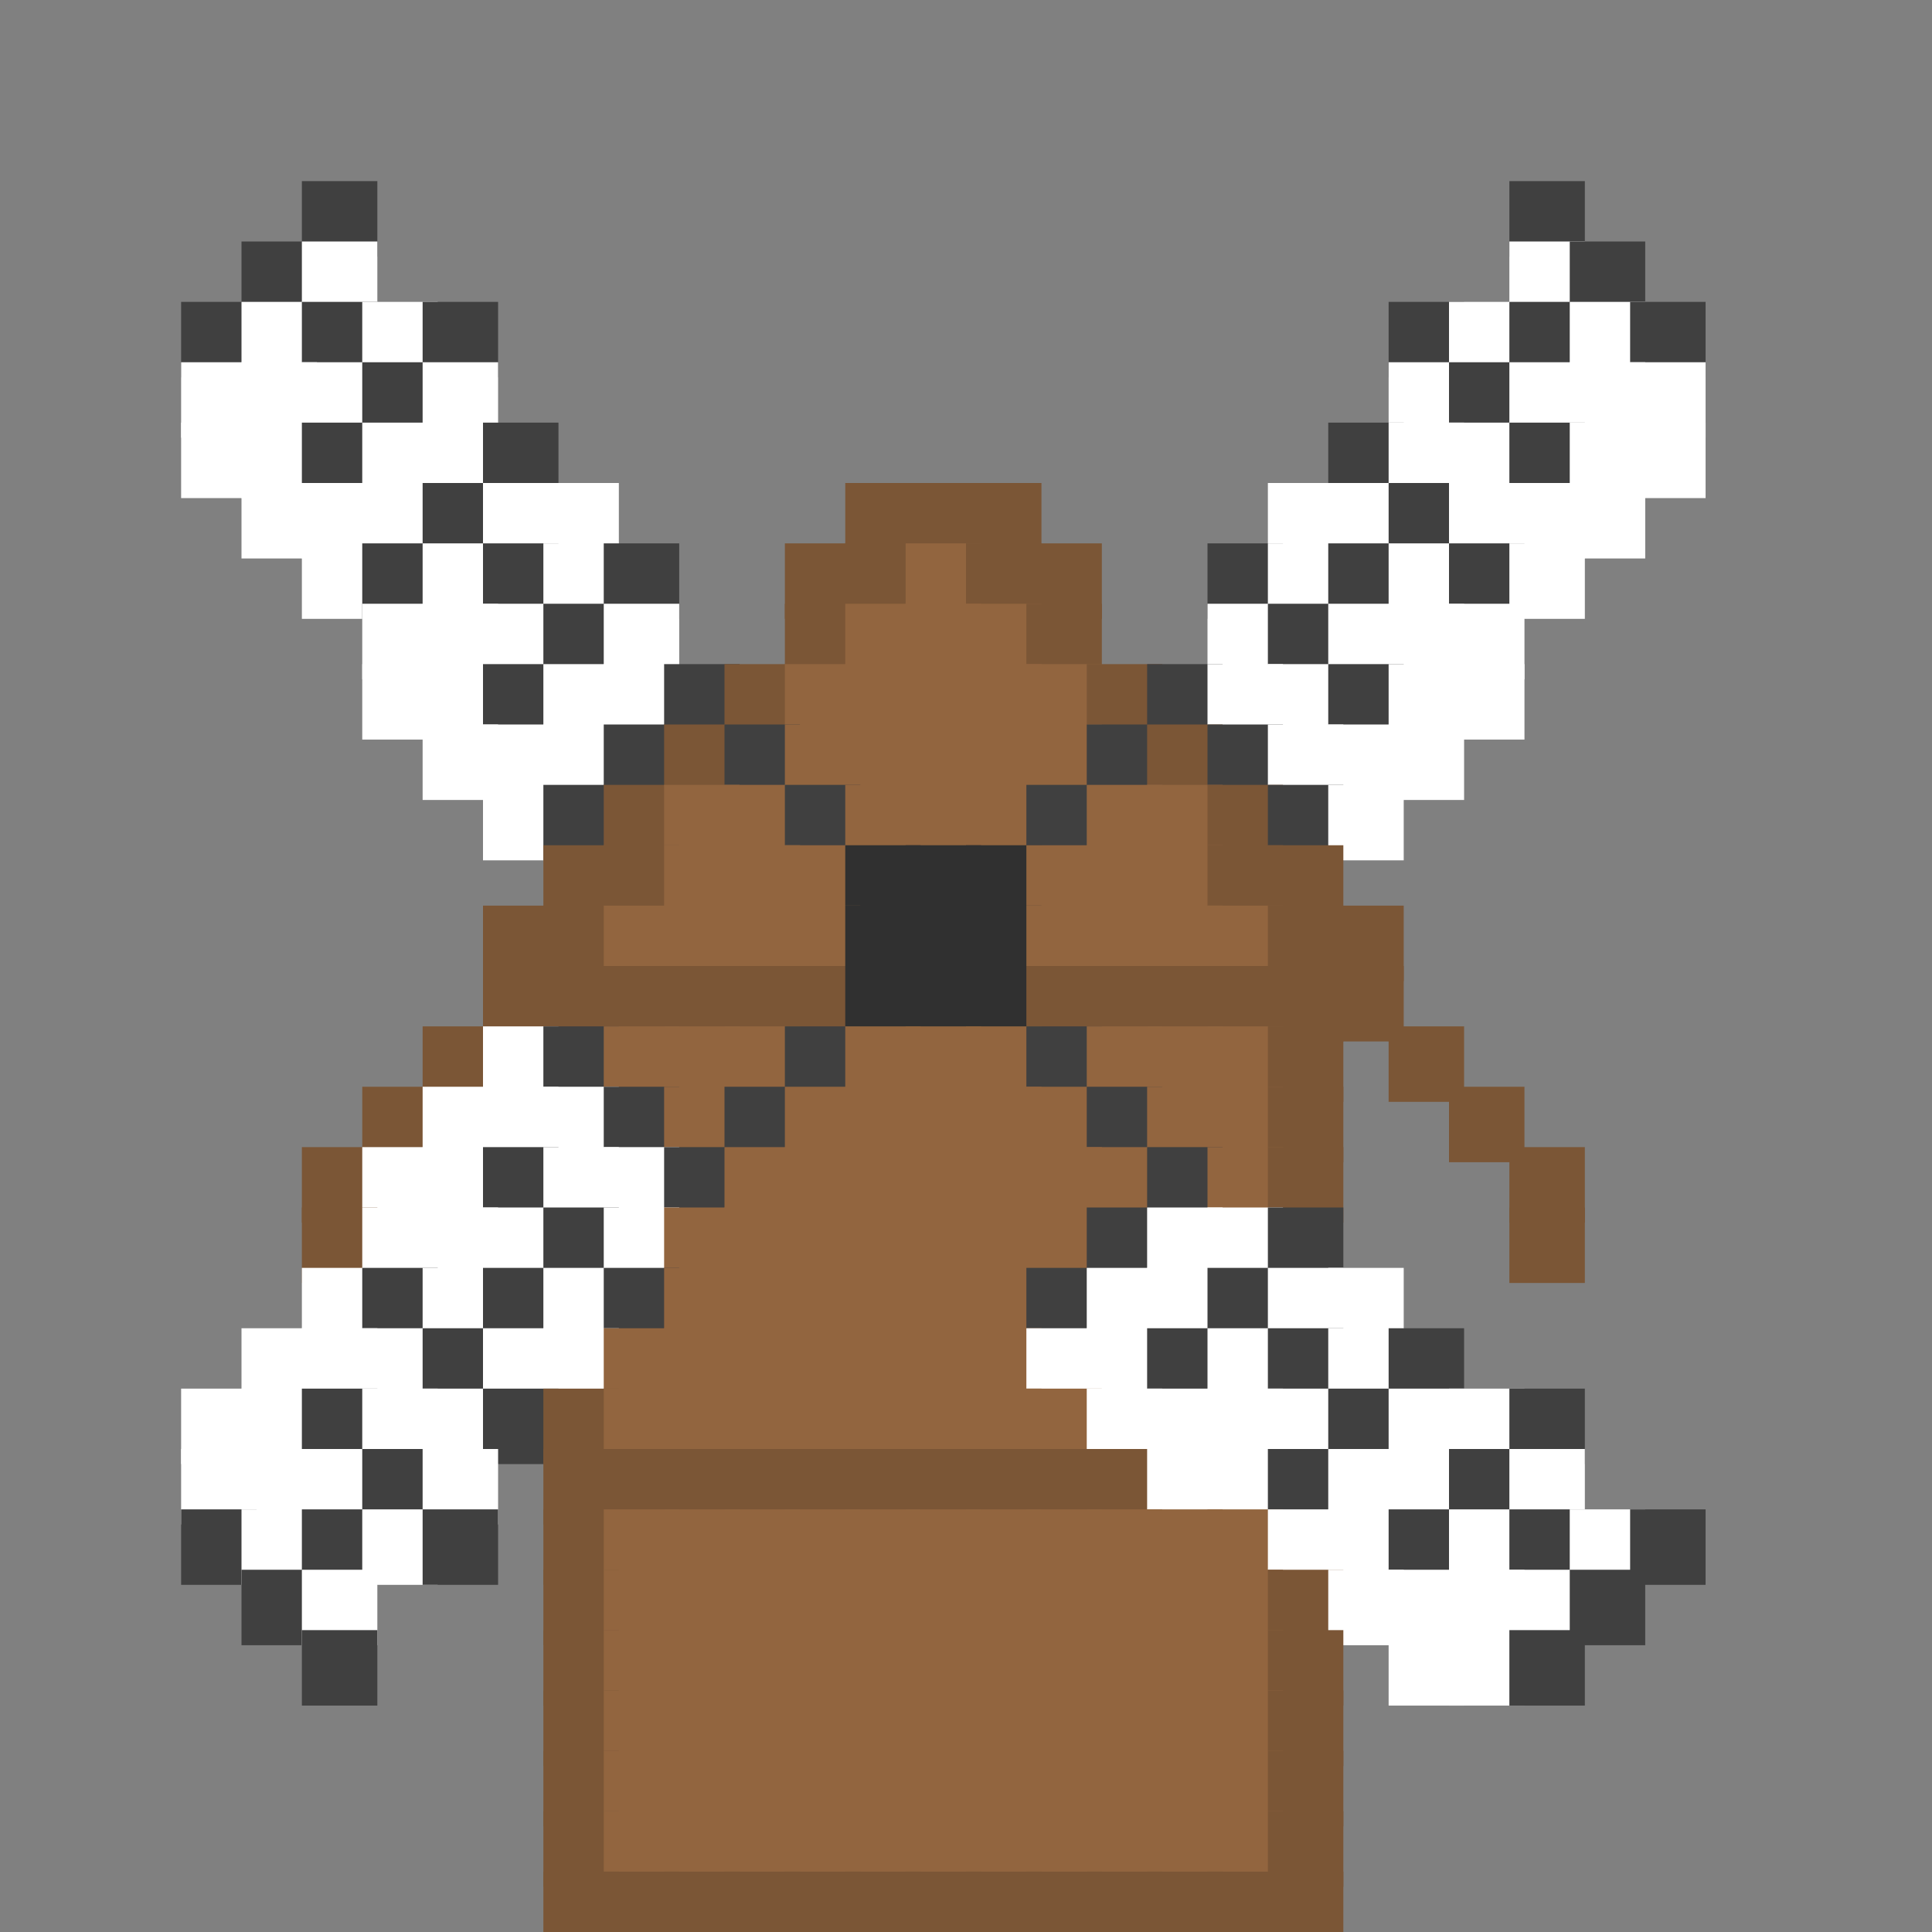 <?xml version="1.0" encoding="utf-8" ?>
<svg baseProfile="full" height="128px" version="1.1" width="128px" xmlns="http://www.w3.org/2000/svg" xmlns:ev="http://www.w3.org/2001/xml-events" xmlns:xlink="http://www.w3.org/1999/xlink"><rect width="100%" height="100%" fill="#808080" stroke="none"/><defs /><rect fill="rgb(64,64,64)" height="5px" width="5px" x="20px" y="12px" /><rect fill="rgb(64,64,64)" height="5px" width="5px" x="100px" y="12px" /><rect fill="rgb(64,64,64)" height="5px" width="5px" x="16px" y="16px" /><rect fill="rgb(255,255,255)" height="5px" width="5px" x="20px" y="16px" /><rect fill="rgb(255,255,255)" height="5px" width="5px" x="100px" y="16px" /><rect fill="rgb(64,64,64)" height="5px" width="5px" x="104px" y="16px" /><rect fill="rgb(64,64,64)" height="5px" width="5px" x="12px" y="20px" /><rect fill="rgb(255,255,255)" height="5px" width="5px" x="16px" y="20px" /><rect fill="rgb(64,64,64)" height="5px" width="5px" x="20px" y="20px" /><rect fill="rgb(255,255,255)" height="5px" width="5px" x="24px" y="20px" /><rect fill="rgb(64,64,64)" height="5px" width="5px" x="28px" y="20px" /><rect fill="rgb(64,64,64)" height="5px" width="5px" x="92px" y="20px" /><rect fill="rgb(255,255,255)" height="5px" width="5px" x="96px" y="20px" /><rect fill="rgb(64,64,64)" height="5px" width="5px" x="100px" y="20px" /><rect fill="rgb(255,255,255)" height="5px" width="5px" x="104px" y="20px" /><rect fill="rgb(64,64,64)" height="5px" width="5px" x="108px" y="20px" /><rect fill="rgb(255,255,255)" height="5px" width="5px" x="12px" y="24px" /><rect fill="rgb(255,255,255)" height="5px" width="5px" x="16px" y="24px" /><rect fill="rgb(255,255,255)" height="5px" width="5px" x="20px" y="24px" /><rect fill="rgb(64,64,64)" height="5px" width="5px" x="24px" y="24px" /><rect fill="rgb(255,255,255)" height="5px" width="5px" x="28px" y="24px" /><rect fill="rgb(255,255,255)" height="5px" width="5px" x="92px" y="24px" /><rect fill="rgb(64,64,64)" height="5px" width="5px" x="96px" y="24px" /><rect fill="rgb(255,255,255)" height="5px" width="5px" x="100px" y="24px" /><rect fill="rgb(255,255,255)" height="5px" width="5px" x="104px" y="24px" /><rect fill="rgb(255,255,255)" height="5px" width="5px" x="108px" y="24px" /><rect fill="rgb(255,255,255)" height="5px" width="5px" x="12px" y="28px" /><rect fill="rgb(255,255,255)" height="5px" width="5px" x="16px" y="28px" /><rect fill="rgb(64,64,64)" height="5px" width="5px" x="20px" y="28px" /><rect fill="rgb(255,255,255)" height="5px" width="5px" x="24px" y="28px" /><rect fill="rgb(255,255,255)" height="5px" width="5px" x="28px" y="28px" /><rect fill="rgb(64,64,64)" height="5px" width="5px" x="32px" y="28px" /><rect fill="rgb(64,64,64)" height="5px" width="5px" x="88px" y="28px" /><rect fill="rgb(255,255,255)" height="5px" width="5px" x="92px" y="28px" /><rect fill="rgb(255,255,255)" height="5px" width="5px" x="96px" y="28px" /><rect fill="rgb(64,64,64)" height="5px" width="5px" x="100px" y="28px" /><rect fill="rgb(255,255,255)" height="5px" width="5px" x="104px" y="28px" /><rect fill="rgb(255,255,255)" height="5px" width="5px" x="108px" y="28px" /><rect fill="rgb(255,255,255)" height="5px" width="5px" x="16px" y="32px" /><rect fill="rgb(255,255,255)" height="5px" width="5px" x="20px" y="32px" /><rect fill="rgb(255,255,255)" height="5px" width="5px" x="24px" y="32px" /><rect fill="rgb(64,64,64)" height="5px" width="5px" x="28px" y="32px" /><rect fill="rgb(255,255,255)" height="5px" width="5px" x="32px" y="32px" /><rect fill="rgb(255,255,255)" height="5px" width="5px" x="36px" y="32px" /><rect fill="rgb(123,86,54)" height="5px" width="5px" x="56px" y="32px" /><rect fill="rgb(123,86,54)" height="5px" width="5px" x="60px" y="32px" /><rect fill="rgb(123,86,54)" height="5px" width="5px" x="64px" y="32px" /><rect fill="rgb(255,255,255)" height="5px" width="5px" x="84px" y="32px" /><rect fill="rgb(255,255,255)" height="5px" width="5px" x="88px" y="32px" /><rect fill="rgb(64,64,64)" height="5px" width="5px" x="92px" y="32px" /><rect fill="rgb(255,255,255)" height="5px" width="5px" x="96px" y="32px" /><rect fill="rgb(255,255,255)" height="5px" width="5px" x="100px" y="32px" /><rect fill="rgb(255,255,255)" height="5px" width="5px" x="104px" y="32px" /><rect fill="rgb(255,255,255)" height="5px" width="5px" x="20px" y="36px" /><rect fill="rgb(64,64,64)" height="5px" width="5px" x="24px" y="36px" /><rect fill="rgb(255,255,255)" height="5px" width="5px" x="28px" y="36px" /><rect fill="rgb(64,64,64)" height="5px" width="5px" x="32px" y="36px" /><rect fill="rgb(255,255,255)" height="5px" width="5px" x="36px" y="36px" /><rect fill="rgb(64,64,64)" height="5px" width="5px" x="40px" y="36px" /><rect fill="rgb(123,86,54)" height="5px" width="5px" x="52px" y="36px" /><rect fill="rgb(123,86,54)" height="5px" width="5px" x="56px" y="36px" /><rect fill="rgb(146,101,63)" height="5px" width="5px" x="60px" y="36px" /><rect fill="rgb(123,86,54)" height="5px" width="5px" x="64px" y="36px" /><rect fill="rgb(123,86,54)" height="5px" width="5px" x="68px" y="36px" /><rect fill="rgb(64,64,64)" height="5px" width="5px" x="80px" y="36px" /><rect fill="rgb(255,255,255)" height="5px" width="5px" x="84px" y="36px" /><rect fill="rgb(64,64,64)" height="5px" width="5px" x="88px" y="36px" /><rect fill="rgb(255,255,255)" height="5px" width="5px" x="92px" y="36px" /><rect fill="rgb(64,64,64)" height="5px" width="5px" x="96px" y="36px" /><rect fill="rgb(255,255,255)" height="5px" width="5px" x="100px" y="36px" /><rect fill="rgb(255,255,255)" height="5px" width="5px" x="24px" y="40px" /><rect fill="rgb(255,255,255)" height="5px" width="5px" x="28px" y="40px" /><rect fill="rgb(255,255,255)" height="5px" width="5px" x="32px" y="40px" /><rect fill="rgb(64,64,64)" height="5px" width="5px" x="36px" y="40px" /><rect fill="rgb(255,255,255)" height="5px" width="5px" x="40px" y="40px" /><rect fill="rgb(123,86,54)" height="5px" width="5px" x="52px" y="40px" /><rect fill="rgb(146,101,63)" height="5px" width="5px" x="56px" y="40px" /><rect fill="rgb(146,101,63)" height="5px" width="5px" x="60px" y="40px" /><rect fill="rgb(146,101,63)" height="5px" width="5px" x="64px" y="40px" /><rect fill="rgb(123,86,54)" height="5px" width="5px" x="68px" y="40px" /><rect fill="rgb(255,255,255)" height="5px" width="5px" x="80px" y="40px" /><rect fill="rgb(64,64,64)" height="5px" width="5px" x="84px" y="40px" /><rect fill="rgb(255,255,255)" height="5px" width="5px" x="88px" y="40px" /><rect fill="rgb(255,255,255)" height="5px" width="5px" x="92px" y="40px" /><rect fill="rgb(255,255,255)" height="5px" width="5px" x="96px" y="40px" /><rect fill="rgb(255,255,255)" height="5px" width="5px" x="24px" y="44px" /><rect fill="rgb(255,255,255)" height="5px" width="5px" x="28px" y="44px" /><rect fill="rgb(64,64,64)" height="5px" width="5px" x="32px" y="44px" /><rect fill="rgb(255,255,255)" height="5px" width="5px" x="36px" y="44px" /><rect fill="rgb(255,255,255)" height="5px" width="5px" x="40px" y="44px" /><rect fill="rgb(64,64,64)" height="5px" width="5px" x="44px" y="44px" /><rect fill="rgb(123,86,54)" height="5px" width="5px" x="48px" y="44px" /><rect fill="rgb(146,101,63)" height="5px" width="5px" x="52px" y="44px" /><rect fill="rgb(146,101,63)" height="5px" width="5px" x="56px" y="44px" /><rect fill="rgb(146,101,63)" height="5px" width="5px" x="60px" y="44px" /><rect fill="rgb(146,101,63)" height="5px" width="5px" x="64px" y="44px" /><rect fill="rgb(146,101,63)" height="5px" width="5px" x="68px" y="44px" /><rect fill="rgb(123,86,54)" height="5px" width="5px" x="72px" y="44px" /><rect fill="rgb(64,64,64)" height="5px" width="5px" x="76px" y="44px" /><rect fill="rgb(255,255,255)" height="5px" width="5px" x="80px" y="44px" /><rect fill="rgb(255,255,255)" height="5px" width="5px" x="84px" y="44px" /><rect fill="rgb(64,64,64)" height="5px" width="5px" x="88px" y="44px" /><rect fill="rgb(255,255,255)" height="5px" width="5px" x="92px" y="44px" /><rect fill="rgb(255,255,255)" height="5px" width="5px" x="96px" y="44px" /><rect fill="rgb(255,255,255)" height="5px" width="5px" x="28px" y="48px" /><rect fill="rgb(255,255,255)" height="5px" width="5px" x="32px" y="48px" /><rect fill="rgb(255,255,255)" height="5px" width="5px" x="36px" y="48px" /><rect fill="rgb(64,64,64)" height="5px" width="5px" x="40px" y="48px" /><rect fill="rgb(123,86,54)" height="5px" width="5px" x="44px" y="48px" /><rect fill="rgb(64,64,64)" height="5px" width="5px" x="48px" y="48px" /><rect fill="rgb(146,101,63)" height="5px" width="5px" x="52px" y="48px" /><rect fill="rgb(146,101,63)" height="5px" width="5px" x="56px" y="48px" /><rect fill="rgb(146,101,63)" height="5px" width="5px" x="60px" y="48px" /><rect fill="rgb(146,101,63)" height="5px" width="5px" x="64px" y="48px" /><rect fill="rgb(146,101,63)" height="5px" width="5px" x="68px" y="48px" /><rect fill="rgb(64,64,64)" height="5px" width="5px" x="72px" y="48px" /><rect fill="rgb(123,86,54)" height="5px" width="5px" x="76px" y="48px" /><rect fill="rgb(64,64,64)" height="5px" width="5px" x="80px" y="48px" /><rect fill="rgb(255,255,255)" height="5px" width="5px" x="84px" y="48px" /><rect fill="rgb(255,255,255)" height="5px" width="5px" x="88px" y="48px" /><rect fill="rgb(255,255,255)" height="5px" width="5px" x="92px" y="48px" /><rect fill="rgb(255,255,255)" height="5px" width="5px" x="32px" y="52px" /><rect fill="rgb(64,64,64)" height="5px" width="5px" x="36px" y="52px" /><rect fill="rgb(123,86,54)" height="5px" width="5px" x="40px" y="52px" /><rect fill="rgb(146,101,63)" height="5px" width="5px" x="44px" y="52px" /><rect fill="rgb(146,101,63)" height="5px" width="5px" x="48px" y="52px" /><rect fill="rgb(64,64,64)" height="5px" width="5px" x="52px" y="52px" /><rect fill="rgb(146,101,63)" height="5px" width="5px" x="56px" y="52px" /><rect fill="rgb(146,101,63)" height="5px" width="5px" x="60px" y="52px" /><rect fill="rgb(146,101,63)" height="5px" width="5px" x="64px" y="52px" /><rect fill="rgb(64,64,64)" height="5px" width="5px" x="68px" y="52px" /><rect fill="rgb(146,101,63)" height="5px" width="5px" x="72px" y="52px" /><rect fill="rgb(146,101,63)" height="5px" width="5px" x="76px" y="52px" /><rect fill="rgb(123,86,54)" height="5px" width="5px" x="80px" y="52px" /><rect fill="rgb(64,64,64)" height="5px" width="5px" x="84px" y="52px" /><rect fill="rgb(255,255,255)" height="5px" width="5px" x="88px" y="52px" /><rect fill="rgb(123,86,54)" height="5px" width="5px" x="36px" y="56px" /><rect fill="rgb(123,86,54)" height="5px" width="5px" x="40px" y="56px" /><rect fill="rgb(146,101,63)" height="5px" width="5px" x="44px" y="56px" /><rect fill="rgb(146,101,63)" height="5px" width="5px" x="48px" y="56px" /><rect fill="rgb(146,101,63)" height="5px" width="5px" x="52px" y="56px" /><rect fill="rgb(48,48,48)" height="5px" width="5px" x="56px" y="56px" /><rect fill="rgb(48,48,48)" height="5px" width="5px" x="60px" y="56px" /><rect fill="rgb(48,48,48)" height="5px" width="5px" x="64px" y="56px" /><rect fill="rgb(146,101,63)" height="5px" width="5px" x="68px" y="56px" /><rect fill="rgb(146,101,63)" height="5px" width="5px" x="72px" y="56px" /><rect fill="rgb(146,101,63)" height="5px" width="5px" x="76px" y="56px" /><rect fill="rgb(123,86,54)" height="5px" width="5px" x="80px" y="56px" /><rect fill="rgb(123,86,54)" height="5px" width="5px" x="84px" y="56px" /><rect fill="rgb(123,86,54)" height="5px" width="5px" x="32px" y="60px" /><rect fill="rgb(123,86,54)" height="5px" width="5px" x="36px" y="60px" /><rect fill="rgb(146,101,63)" height="5px" width="5px" x="40px" y="60px" /><rect fill="rgb(146,101,63)" height="5px" width="5px" x="44px" y="60px" /><rect fill="rgb(146,101,63)" height="5px" width="5px" x="48px" y="60px" /><rect fill="rgb(146,101,63)" height="5px" width="5px" x="52px" y="60px" /><rect fill="rgb(48,48,48)" height="5px" width="5px" x="56px" y="60px" /><rect fill="rgb(48,48,48)" height="5px" width="5px" x="60px" y="60px" /><rect fill="rgb(48,48,48)" height="5px" width="5px" x="64px" y="60px" /><rect fill="rgb(146,101,63)" height="5px" width="5px" x="68px" y="60px" /><rect fill="rgb(146,101,63)" height="5px" width="5px" x="72px" y="60px" /><rect fill="rgb(146,101,63)" height="5px" width="5px" x="76px" y="60px" /><rect fill="rgb(146,101,63)" height="5px" width="5px" x="80px" y="60px" /><rect fill="rgb(123,86,54)" height="5px" width="5px" x="84px" y="60px" /><rect fill="rgb(123,86,54)" height="5px" width="5px" x="88px" y="60px" /><rect fill="rgb(123,86,54)" height="5px" width="5px" x="32px" y="64px" /><rect fill="rgb(123,86,54)" height="5px" width="5px" x="36px" y="64px" /><rect fill="rgb(123,86,54)" height="5px" width="5px" x="40px" y="64px" /><rect fill="rgb(123,86,54)" height="5px" width="5px" x="44px" y="64px" /><rect fill="rgb(123,86,54)" height="5px" width="5px" x="48px" y="64px" /><rect fill="rgb(123,86,54)" height="5px" width="5px" x="52px" y="64px" /><rect fill="rgb(48,48,48)" height="5px" width="5px" x="56px" y="64px" /><rect fill="rgb(48,48,48)" height="5px" width="5px" x="60px" y="64px" /><rect fill="rgb(48,48,48)" height="5px" width="5px" x="64px" y="64px" /><rect fill="rgb(123,86,54)" height="5px" width="5px" x="68px" y="64px" /><rect fill="rgb(123,86,54)" height="5px" width="5px" x="72px" y="64px" /><rect fill="rgb(123,86,54)" height="5px" width="5px" x="76px" y="64px" /><rect fill="rgb(123,86,54)" height="5px" width="5px" x="80px" y="64px" /><rect fill="rgb(123,86,54)" height="5px" width="5px" x="84px" y="64px" /><rect fill="rgb(123,86,54)" height="5px" width="5px" x="88px" y="64px" /><rect fill="rgb(123,86,54)" height="5px" width="5px" x="28px" y="68px" /><rect fill="rgb(255,255,255)" height="5px" width="5px" x="32px" y="68px" /><rect fill="rgb(64,64,64)" height="5px" width="5px" x="36px" y="68px" /><rect fill="rgb(146,101,63)" height="5px" width="5px" x="40px" y="68px" /><rect fill="rgb(146,101,63)" height="5px" width="5px" x="44px" y="68px" /><rect fill="rgb(146,101,63)" height="5px" width="5px" x="48px" y="68px" /><rect fill="rgb(64,64,64)" height="5px" width="5px" x="52px" y="68px" /><rect fill="rgb(146,101,63)" height="5px" width="5px" x="56px" y="68px" /><rect fill="rgb(146,101,63)" height="5px" width="5px" x="60px" y="68px" /><rect fill="rgb(146,101,63)" height="5px" width="5px" x="64px" y="68px" /><rect fill="rgb(64,64,64)" height="5px" width="5px" x="68px" y="68px" /><rect fill="rgb(146,101,63)" height="5px" width="5px" x="72px" y="68px" /><rect fill="rgb(146,101,63)" height="5px" width="5px" x="76px" y="68px" /><rect fill="rgb(146,101,63)" height="5px" width="5px" x="80px" y="68px" /><rect fill="rgb(123,86,54)" height="5px" width="5px" x="84px" y="68px" /><rect fill="rgb(123,86,54)" height="5px" width="5px" x="92px" y="68px" /><rect fill="rgb(123,86,54)" height="5px" width="5px" x="24px" y="72px" /><rect fill="rgb(255,255,255)" height="5px" width="5px" x="28px" y="72px" /><rect fill="rgb(255,255,255)" height="5px" width="5px" x="32px" y="72px" /><rect fill="rgb(255,255,255)" height="5px" width="5px" x="36px" y="72px" /><rect fill="rgb(64,64,64)" height="5px" width="5px" x="40px" y="72px" /><rect fill="rgb(146,101,63)" height="5px" width="5px" x="44px" y="72px" /><rect fill="rgb(64,64,64)" height="5px" width="5px" x="48px" y="72px" /><rect fill="rgb(146,101,63)" height="5px" width="5px" x="52px" y="72px" /><rect fill="rgb(146,101,63)" height="5px" width="5px" x="56px" y="72px" /><rect fill="rgb(146,101,63)" height="5px" width="5px" x="60px" y="72px" /><rect fill="rgb(146,101,63)" height="5px" width="5px" x="64px" y="72px" /><rect fill="rgb(146,101,63)" height="5px" width="5px" x="68px" y="72px" /><rect fill="rgb(64,64,64)" height="5px" width="5px" x="72px" y="72px" /><rect fill="rgb(146,101,63)" height="5px" width="5px" x="76px" y="72px" /><rect fill="rgb(146,101,63)" height="5px" width="5px" x="80px" y="72px" /><rect fill="rgb(123,86,54)" height="5px" width="5px" x="84px" y="72px" /><rect fill="rgb(123,86,54)" height="5px" width="5px" x="96px" y="72px" /><rect fill="rgb(123,86,54)" height="5px" width="5px" x="20px" y="76px" /><rect fill="rgb(255,255,255)" height="5px" width="5px" x="24px" y="76px" /><rect fill="rgb(255,255,255)" height="5px" width="5px" x="28px" y="76px" /><rect fill="rgb(64,64,64)" height="5px" width="5px" x="32px" y="76px" /><rect fill="rgb(255,255,255)" height="5px" width="5px" x="36px" y="76px" /><rect fill="rgb(255,255,255)" height="5px" width="5px" x="40px" y="76px" /><rect fill="rgb(64,64,64)" height="5px" width="5px" x="44px" y="76px" /><rect fill="rgb(146,101,63)" height="5px" width="5px" x="48px" y="76px" /><rect fill="rgb(146,101,63)" height="5px" width="5px" x="52px" y="76px" /><rect fill="rgb(146,101,63)" height="5px" width="5px" x="56px" y="76px" /><rect fill="rgb(146,101,63)" height="5px" width="5px" x="60px" y="76px" /><rect fill="rgb(146,101,63)" height="5px" width="5px" x="64px" y="76px" /><rect fill="rgb(146,101,63)" height="5px" width="5px" x="68px" y="76px" /><rect fill="rgb(146,101,63)" height="5px" width="5px" x="72px" y="76px" /><rect fill="rgb(64,64,64)" height="5px" width="5px" x="76px" y="76px" /><rect fill="rgb(146,101,63)" height="5px" width="5px" x="80px" y="76px" /><rect fill="rgb(123,86,54)" height="5px" width="5px" x="84px" y="76px" /><rect fill="rgb(123,86,54)" height="5px" width="5px" x="100px" y="76px" /><rect fill="rgb(123,86,54)" height="5px" width="5px" x="20px" y="80px" /><rect fill="rgb(255,255,255)" height="5px" width="5px" x="24px" y="80px" /><rect fill="rgb(255,255,255)" height="5px" width="5px" x="28px" y="80px" /><rect fill="rgb(255,255,255)" height="5px" width="5px" x="32px" y="80px" /><rect fill="rgb(64,64,64)" height="5px" width="5px" x="36px" y="80px" /><rect fill="rgb(255,255,255)" height="5px" width="5px" x="40px" y="80px" /><rect fill="rgb(146,101,63)" height="5px" width="5px" x="44px" y="80px" /><rect fill="rgb(146,101,63)" height="5px" width="5px" x="48px" y="80px" /><rect fill="rgb(146,101,63)" height="5px" width="5px" x="52px" y="80px" /><rect fill="rgb(146,101,63)" height="5px" width="5px" x="56px" y="80px" /><rect fill="rgb(146,101,63)" height="5px" width="5px" x="60px" y="80px" /><rect fill="rgb(146,101,63)" height="5px" width="5px" x="64px" y="80px" /><rect fill="rgb(146,101,63)" height="5px" width="5px" x="68px" y="80px" /><rect fill="rgb(64,64,64)" height="5px" width="5px" x="72px" y="80px" /><rect fill="rgb(255,255,255)" height="5px" width="5px" x="76px" y="80px" /><rect fill="rgb(255,255,255)" height="5px" width="5px" x="80px" y="80px" /><rect fill="rgb(64,64,64)" height="5px" width="5px" x="84px" y="80px" /><rect fill="rgb(123,86,54)" height="5px" width="5px" x="100px" y="80px" /><rect fill="rgb(255,255,255)" height="5px" width="5px" x="20px" y="84px" /><rect fill="rgb(64,64,64)" height="5px" width="5px" x="24px" y="84px" /><rect fill="rgb(255,255,255)" height="5px" width="5px" x="28px" y="84px" /><rect fill="rgb(64,64,64)" height="5px" width="5px" x="32px" y="84px" /><rect fill="rgb(255,255,255)" height="5px" width="5px" x="36px" y="84px" /><rect fill="rgb(64,64,64)" height="5px" width="5px" x="40px" y="84px" /><rect fill="rgb(146,101,63)" height="5px" width="5px" x="44px" y="84px" /><rect fill="rgb(146,101,63)" height="5px" width="5px" x="48px" y="84px" /><rect fill="rgb(146,101,63)" height="5px" width="5px" x="52px" y="84px" /><rect fill="rgb(146,101,63)" height="5px" width="5px" x="56px" y="84px" /><rect fill="rgb(146,101,63)" height="5px" width="5px" x="60px" y="84px" /><rect fill="rgb(146,101,63)" height="5px" width="5px" x="64px" y="84px" /><rect fill="rgb(64,64,64)" height="5px" width="5px" x="68px" y="84px" /><rect fill="rgb(255,255,255)" height="5px" width="5px" x="72px" y="84px" /><rect fill="rgb(255,255,255)" height="5px" width="5px" x="76px" y="84px" /><rect fill="rgb(64,64,64)" height="5px" width="5px" x="80px" y="84px" /><rect fill="rgb(255,255,255)" height="5px" width="5px" x="84px" y="84px" /><rect fill="rgb(255,255,255)" height="5px" width="5px" x="88px" y="84px" /><rect fill="rgb(255,255,255)" height="5px" width="5px" x="16px" y="88px" /><rect fill="rgb(255,255,255)" height="5px" width="5px" x="20px" y="88px" /><rect fill="rgb(255,255,255)" height="5px" width="5px" x="24px" y="88px" /><rect fill="rgb(64,64,64)" height="5px" width="5px" x="28px" y="88px" /><rect fill="rgb(255,255,255)" height="5px" width="5px" x="32px" y="88px" /><rect fill="rgb(255,255,255)" height="5px" width="5px" x="36px" y="88px" /><rect fill="rgb(146,101,63)" height="5px" width="5px" x="40px" y="88px" /><rect fill="rgb(146,101,63)" height="5px" width="5px" x="44px" y="88px" /><rect fill="rgb(146,101,63)" height="5px" width="5px" x="48px" y="88px" /><rect fill="rgb(146,101,63)" height="5px" width="5px" x="52px" y="88px" /><rect fill="rgb(146,101,63)" height="5px" width="5px" x="56px" y="88px" /><rect fill="rgb(146,101,63)" height="5px" width="5px" x="60px" y="88px" /><rect fill="rgb(146,101,63)" height="5px" width="5px" x="64px" y="88px" /><rect fill="rgb(255,255,255)" height="5px" width="5px" x="68px" y="88px" /><rect fill="rgb(255,255,255)" height="5px" width="5px" x="72px" y="88px" /><rect fill="rgb(64,64,64)" height="5px" width="5px" x="76px" y="88px" /><rect fill="rgb(255,255,255)" height="5px" width="5px" x="80px" y="88px" /><rect fill="rgb(64,64,64)" height="5px" width="5px" x="84px" y="88px" /><rect fill="rgb(255,255,255)" height="5px" width="5px" x="88px" y="88px" /><rect fill="rgb(64,64,64)" height="5px" width="5px" x="92px" y="88px" /><rect fill="rgb(255,255,255)" height="5px" width="5px" x="12px" y="92px" /><rect fill="rgb(255,255,255)" height="5px" width="5px" x="16px" y="92px" /><rect fill="rgb(64,64,64)" height="5px" width="5px" x="20px" y="92px" /><rect fill="rgb(255,255,255)" height="5px" width="5px" x="24px" y="92px" /><rect fill="rgb(255,255,255)" height="5px" width="5px" x="28px" y="92px" /><rect fill="rgb(64,64,64)" height="5px" width="5px" x="32px" y="92px" /><rect fill="rgb(123,86,54)" height="5px" width="5px" x="36px" y="92px" /><rect fill="rgb(146,101,63)" height="5px" width="5px" x="40px" y="92px" /><rect fill="rgb(146,101,63)" height="5px" width="5px" x="44px" y="92px" /><rect fill="rgb(146,101,63)" height="5px" width="5px" x="48px" y="92px" /><rect fill="rgb(146,101,63)" height="5px" width="5px" x="52px" y="92px" /><rect fill="rgb(146,101,63)" height="5px" width="5px" x="56px" y="92px" /><rect fill="rgb(146,101,63)" height="5px" width="5px" x="60px" y="92px" /><rect fill="rgb(146,101,63)" height="5px" width="5px" x="64px" y="92px" /><rect fill="rgb(146,101,63)" height="5px" width="5px" x="68px" y="92px" /><rect fill="rgb(255,255,255)" height="5px" width="5px" x="72px" y="92px" /><rect fill="rgb(255,255,255)" height="5px" width="5px" x="76px" y="92px" /><rect fill="rgb(255,255,255)" height="5px" width="5px" x="80px" y="92px" /><rect fill="rgb(255,255,255)" height="5px" width="5px" x="84px" y="92px" /><rect fill="rgb(64,64,64)" height="5px" width="5px" x="88px" y="92px" /><rect fill="rgb(255,255,255)" height="5px" width="5px" x="92px" y="92px" /><rect fill="rgb(255,255,255)" height="5px" width="5px" x="96px" y="92px" /><rect fill="rgb(64,64,64)" height="5px" width="5px" x="100px" y="92px" /><rect fill="rgb(255,255,255)" height="5px" width="5px" x="12px" y="96px" /><rect fill="rgb(255,255,255)" height="5px" width="5px" x="16px" y="96px" /><rect fill="rgb(255,255,255)" height="5px" width="5px" x="20px" y="96px" /><rect fill="rgb(64,64,64)" height="5px" width="5px" x="24px" y="96px" /><rect fill="rgb(255,255,255)" height="5px" width="5px" x="28px" y="96px" /><rect fill="rgb(123,86,54)" height="5px" width="5px" x="36px" y="96px" /><rect fill="rgb(123,86,54)" height="5px" width="5px" x="40px" y="96px" /><rect fill="rgb(123,86,54)" height="5px" width="5px" x="44px" y="96px" /><rect fill="rgb(123,86,54)" height="5px" width="5px" x="48px" y="96px" /><rect fill="rgb(123,86,54)" height="5px" width="5px" x="52px" y="96px" /><rect fill="rgb(123,86,54)" height="5px" width="5px" x="56px" y="96px" /><rect fill="rgb(123,86,54)" height="5px" width="5px" x="60px" y="96px" /><rect fill="rgb(123,86,54)" height="5px" width="5px" x="64px" y="96px" /><rect fill="rgb(123,86,54)" height="5px" width="5px" x="68px" y="96px" /><rect fill="rgb(123,86,54)" height="5px" width="5px" x="72px" y="96px" /><rect fill="rgb(255,255,255)" height="5px" width="5px" x="76px" y="96px" /><rect fill="rgb(255,255,255)" height="5px" width="5px" x="80px" y="96px" /><rect fill="rgb(64,64,64)" height="5px" width="5px" x="84px" y="96px" /><rect fill="rgb(255,255,255)" height="5px" width="5px" x="88px" y="96px" /><rect fill="rgb(255,255,255)" height="5px" width="5px" x="92px" y="96px" /><rect fill="rgb(64,64,64)" height="5px" width="5px" x="96px" y="96px" /><rect fill="rgb(255,255,255)" height="5px" width="5px" x="100px" y="96px" /><rect fill="rgb(64,64,64)" height="5px" width="5px" x="12px" y="100px" /><rect fill="rgb(255,255,255)" height="5px" width="5px" x="16px" y="100px" /><rect fill="rgb(64,64,64)" height="5px" width="5px" x="20px" y="100px" /><rect fill="rgb(255,255,255)" height="5px" width="5px" x="24px" y="100px" /><rect fill="rgb(64,64,64)" height="5px" width="5px" x="28px" y="100px" /><rect fill="rgb(123,86,54)" height="5px" width="5px" x="36px" y="100px" /><rect fill="rgb(146,101,63)" height="5px" width="5px" x="40px" y="100px" /><rect fill="rgb(146,101,63)" height="5px" width="5px" x="44px" y="100px" /><rect fill="rgb(146,101,63)" height="5px" width="5px" x="48px" y="100px" /><rect fill="rgb(146,101,63)" height="5px" width="5px" x="52px" y="100px" /><rect fill="rgb(146,101,63)" height="5px" width="5px" x="56px" y="100px" /><rect fill="rgb(146,101,63)" height="5px" width="5px" x="60px" y="100px" /><rect fill="rgb(146,101,63)" height="5px" width="5px" x="64px" y="100px" /><rect fill="rgb(146,101,63)" height="5px" width="5px" x="68px" y="100px" /><rect fill="rgb(146,101,63)" height="5px" width="5px" x="72px" y="100px" /><rect fill="rgb(146,101,63)" height="5px" width="5px" x="76px" y="100px" /><rect fill="rgb(146,101,63)" height="5px" width="5px" x="80px" y="100px" /><rect fill="rgb(255,255,255)" height="5px" width="5px" x="84px" y="100px" /><rect fill="rgb(255,255,255)" height="5px" width="5px" x="88px" y="100px" /><rect fill="rgb(64,64,64)" height="5px" width="5px" x="92px" y="100px" /><rect fill="rgb(255,255,255)" height="5px" width="5px" x="96px" y="100px" /><rect fill="rgb(64,64,64)" height="5px" width="5px" x="100px" y="100px" /><rect fill="rgb(255,255,255)" height="5px" width="5px" x="104px" y="100px" /><rect fill="rgb(64,64,64)" height="5px" width="5px" x="108px" y="100px" /><rect fill="rgb(64,64,64)" height="5px" width="5px" x="16px" y="104px" /><rect fill="rgb(255,255,255)" height="5px" width="5px" x="20px" y="104px" /><rect fill="rgb(123,86,54)" height="5px" width="5px" x="36px" y="104px" /><rect fill="rgb(146,101,63)" height="5px" width="5px" x="40px" y="104px" /><rect fill="rgb(146,101,63)" height="5px" width="5px" x="44px" y="104px" /><rect fill="rgb(146,101,63)" height="5px" width="5px" x="48px" y="104px" /><rect fill="rgb(146,101,63)" height="5px" width="5px" x="52px" y="104px" /><rect fill="rgb(146,101,63)" height="5px" width="5px" x="56px" y="104px" /><rect fill="rgb(146,101,63)" height="5px" width="5px" x="60px" y="104px" /><rect fill="rgb(146,101,63)" height="5px" width="5px" x="64px" y="104px" /><rect fill="rgb(146,101,63)" height="5px" width="5px" x="68px" y="104px" /><rect fill="rgb(146,101,63)" height="5px" width="5px" x="72px" y="104px" /><rect fill="rgb(146,101,63)" height="5px" width="5px" x="76px" y="104px" /><rect fill="rgb(146,101,63)" height="5px" width="5px" x="80px" y="104px" /><rect fill="rgb(123,86,54)" height="5px" width="5px" x="84px" y="104px" /><rect fill="rgb(255,255,255)" height="5px" width="5px" x="88px" y="104px" /><rect fill="rgb(255,255,255)" height="5px" width="5px" x="92px" y="104px" /><rect fill="rgb(255,255,255)" height="5px" width="5px" x="96px" y="104px" /><rect fill="rgb(255,255,255)" height="5px" width="5px" x="100px" y="104px" /><rect fill="rgb(64,64,64)" height="5px" width="5px" x="104px" y="104px" /><rect fill="rgb(64,64,64)" height="5px" width="5px" x="20px" y="108px" /><rect fill="rgb(123,86,54)" height="5px" width="5px" x="36px" y="108px" /><rect fill="rgb(146,101,63)" height="5px" width="5px" x="40px" y="108px" /><rect fill="rgb(146,101,63)" height="5px" width="5px" x="44px" y="108px" /><rect fill="rgb(146,101,63)" height="5px" width="5px" x="48px" y="108px" /><rect fill="rgb(146,101,63)" height="5px" width="5px" x="52px" y="108px" /><rect fill="rgb(146,101,63)" height="5px" width="5px" x="56px" y="108px" /><rect fill="rgb(146,101,63)" height="5px" width="5px" x="60px" y="108px" /><rect fill="rgb(146,101,63)" height="5px" width="5px" x="64px" y="108px" /><rect fill="rgb(146,101,63)" height="5px" width="5px" x="68px" y="108px" /><rect fill="rgb(146,101,63)" height="5px" width="5px" x="72px" y="108px" /><rect fill="rgb(146,101,63)" height="5px" width="5px" x="76px" y="108px" /><rect fill="rgb(146,101,63)" height="5px" width="5px" x="80px" y="108px" /><rect fill="rgb(123,86,54)" height="5px" width="5px" x="84px" y="108px" /><rect fill="rgb(255,255,255)" height="5px" width="5px" x="92px" y="108px" /><rect fill="rgb(255,255,255)" height="5px" width="5px" x="96px" y="108px" /><rect fill="rgb(64,64,64)" height="5px" width="5px" x="100px" y="108px" /><rect fill="rgb(123,86,54)" height="5px" width="5px" x="36px" y="112px" /><rect fill="rgb(146,101,63)" height="5px" width="5px" x="40px" y="112px" /><rect fill="rgb(146,101,63)" height="5px" width="5px" x="44px" y="112px" /><rect fill="rgb(146,101,63)" height="5px" width="5px" x="48px" y="112px" /><rect fill="rgb(146,101,63)" height="5px" width="5px" x="52px" y="112px" /><rect fill="rgb(146,101,63)" height="5px" width="5px" x="56px" y="112px" /><rect fill="rgb(146,101,63)" height="5px" width="5px" x="60px" y="112px" /><rect fill="rgb(146,101,63)" height="5px" width="5px" x="64px" y="112px" /><rect fill="rgb(146,101,63)" height="5px" width="5px" x="68px" y="112px" /><rect fill="rgb(146,101,63)" height="5px" width="5px" x="72px" y="112px" /><rect fill="rgb(146,101,63)" height="5px" width="5px" x="76px" y="112px" /><rect fill="rgb(146,101,63)" height="5px" width="5px" x="80px" y="112px" /><rect fill="rgb(123,86,54)" height="5px" width="5px" x="84px" y="112px" /><rect fill="rgb(123,86,54)" height="5px" width="5px" x="36px" y="116px" /><rect fill="rgb(146,101,63)" height="5px" width="5px" x="40px" y="116px" /><rect fill="rgb(146,101,63)" height="5px" width="5px" x="44px" y="116px" /><rect fill="rgb(146,101,63)" height="5px" width="5px" x="48px" y="116px" /><rect fill="rgb(146,101,63)" height="5px" width="5px" x="52px" y="116px" /><rect fill="rgb(146,101,63)" height="5px" width="5px" x="56px" y="116px" /><rect fill="rgb(146,101,63)" height="5px" width="5px" x="60px" y="116px" /><rect fill="rgb(146,101,63)" height="5px" width="5px" x="64px" y="116px" /><rect fill="rgb(146,101,63)" height="5px" width="5px" x="68px" y="116px" /><rect fill="rgb(146,101,63)" height="5px" width="5px" x="72px" y="116px" /><rect fill="rgb(146,101,63)" height="5px" width="5px" x="76px" y="116px" /><rect fill="rgb(146,101,63)" height="5px" width="5px" x="80px" y="116px" /><rect fill="rgb(123,86,54)" height="5px" width="5px" x="84px" y="116px" /><rect fill="rgb(123,86,54)" height="5px" width="5px" x="36px" y="120px" /><rect fill="rgb(146,101,63)" height="5px" width="5px" x="40px" y="120px" /><rect fill="rgb(146,101,63)" height="5px" width="5px" x="44px" y="120px" /><rect fill="rgb(146,101,63)" height="5px" width="5px" x="48px" y="120px" /><rect fill="rgb(146,101,63)" height="5px" width="5px" x="52px" y="120px" /><rect fill="rgb(146,101,63)" height="5px" width="5px" x="56px" y="120px" /><rect fill="rgb(146,101,63)" height="5px" width="5px" x="60px" y="120px" /><rect fill="rgb(146,101,63)" height="5px" width="5px" x="64px" y="120px" /><rect fill="rgb(146,101,63)" height="5px" width="5px" x="68px" y="120px" /><rect fill="rgb(146,101,63)" height="5px" width="5px" x="72px" y="120px" /><rect fill="rgb(146,101,63)" height="5px" width="5px" x="76px" y="120px" /><rect fill="rgb(146,101,63)" height="5px" width="5px" x="80px" y="120px" /><rect fill="rgb(123,86,54)" height="5px" width="5px" x="84px" y="120px" /><rect fill="rgb(123,86,54)" height="5px" width="5px" x="36px" y="124px" /><rect fill="rgb(123,86,54)" height="5px" width="5px" x="40px" y="124px" /><rect fill="rgb(123,86,54)" height="5px" width="5px" x="44px" y="124px" /><rect fill="rgb(123,86,54)" height="5px" width="5px" x="48px" y="124px" /><rect fill="rgb(123,86,54)" height="5px" width="5px" x="52px" y="124px" /><rect fill="rgb(123,86,54)" height="5px" width="5px" x="56px" y="124px" /><rect fill="rgb(123,86,54)" height="5px" width="5px" x="60px" y="124px" /><rect fill="rgb(123,86,54)" height="5px" width="5px" x="64px" y="124px" /><rect fill="rgb(123,86,54)" height="5px" width="5px" x="68px" y="124px" /><rect fill="rgb(123,86,54)" height="5px" width="5px" x="72px" y="124px" /><rect fill="rgb(123,86,54)" height="5px" width="5px" x="76px" y="124px" /><rect fill="rgb(123,86,54)" height="5px" width="5px" x="80px" y="124px" /><rect fill="rgb(123,86,54)" height="5px" width="5px" x="84px" y="124px" /></svg>